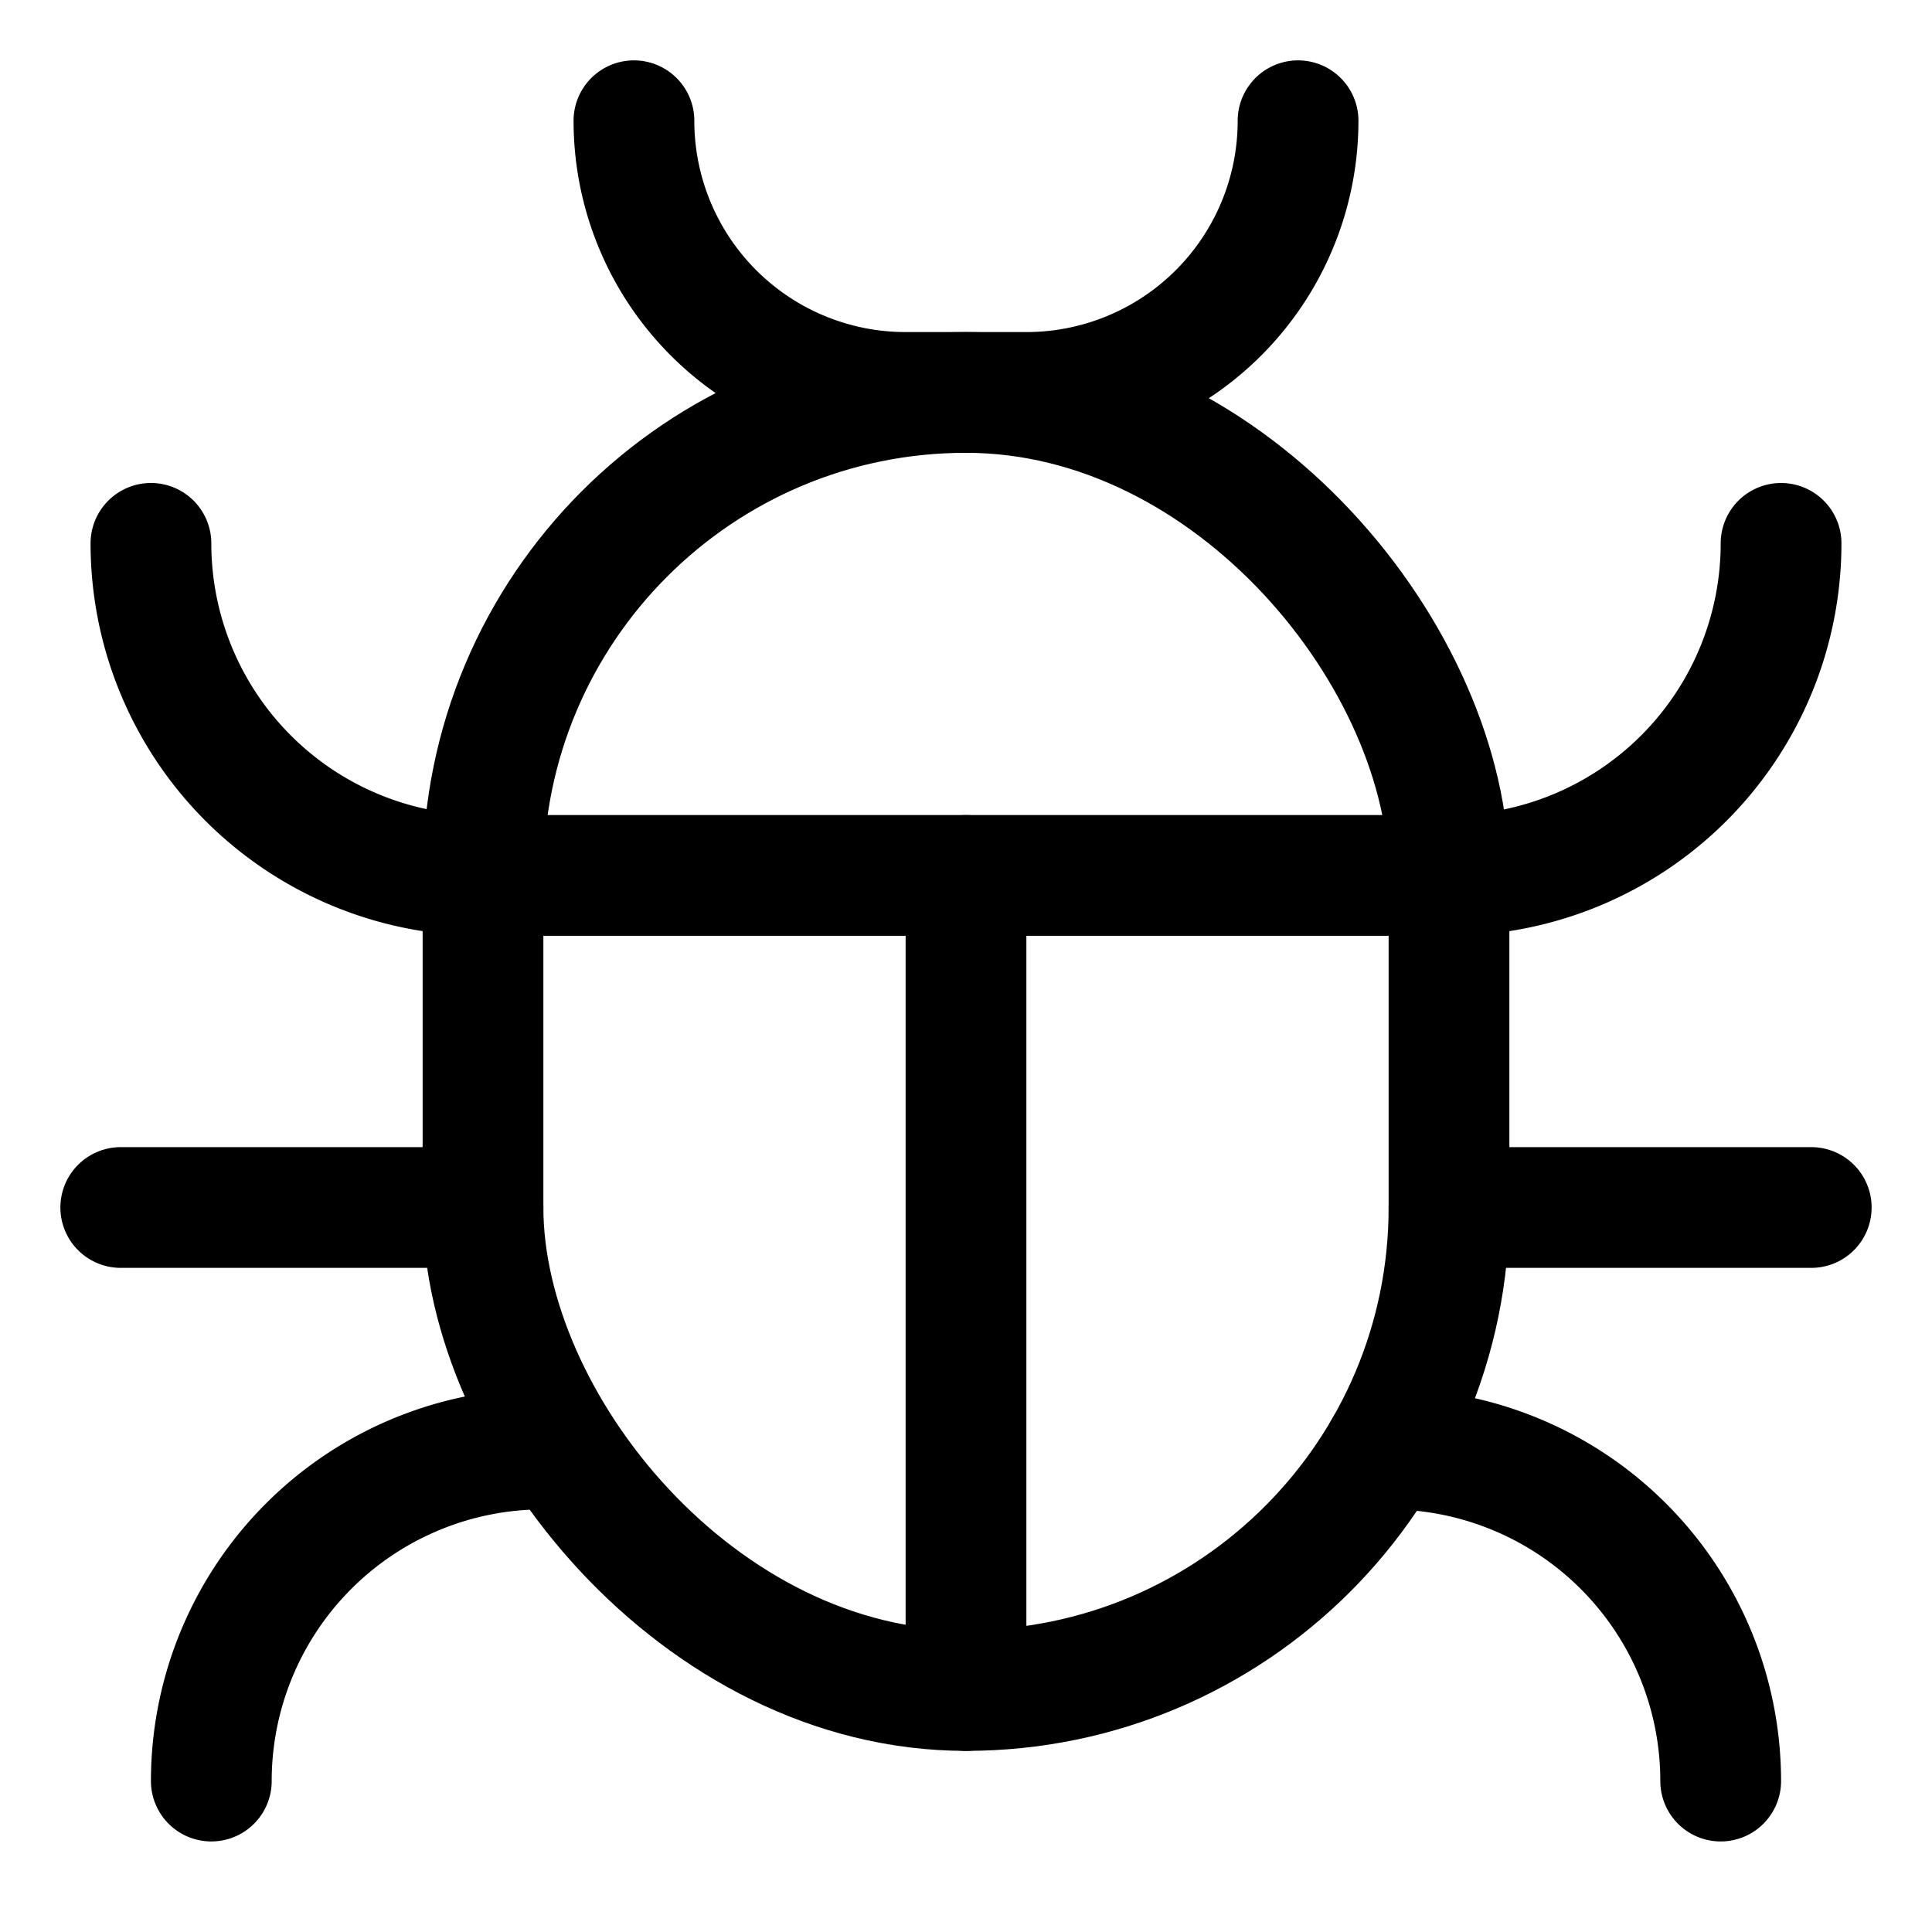 <svg xmlns="http://www.w3.org/2000/svg" width="64" height="64" viewBox="0 0 64 64">
  <title>bug</title>
  <rect x="16" y="13" width="32" height="43" rx="16" ry="16" fill="none" stroke="#000" stroke-linecap="round" stroke-linejoin="round" stroke-width="4"/>
  <path d="M59,18h0A11,11,0,0,1,48,29H16A11,11,0,0,1,5,18H5" fill="none" stroke="#000" stroke-linecap="round" stroke-linejoin="round" stroke-width="4"/>
  <path d="M18.14,48H18A11,11,0,0,0,7,59H7" fill="none" stroke="#000" stroke-linecap="round" stroke-linejoin="round" stroke-width="4"/>
  <path d="M57,59h0A11,11,0,0,0,46,48h-.14" fill="none" stroke="#000" stroke-linecap="round" stroke-linejoin="round" stroke-width="4"/>
  <line x1="48" y1="40" x2="60" y2="40" fill="none" stroke="#000" stroke-linecap="round" stroke-linejoin="round" stroke-width="4"/>
  <line x1="4" y1="40" x2="16" y2="40" fill="none" stroke="#000" stroke-linecap="round" stroke-linejoin="round" stroke-width="4"/>
  <line x1="32" y1="29" x2="32" y2="56" fill="none" stroke="#000" stroke-linecap="round" stroke-linejoin="round" stroke-width="4"/>
  <path d="M43,4h0a9,9,0,0,1-9,9H30a9,9,0,0,1-9-9h0" fill="none" stroke="#000" stroke-linecap="round" stroke-linejoin="round" stroke-width="4"/>
</svg>

